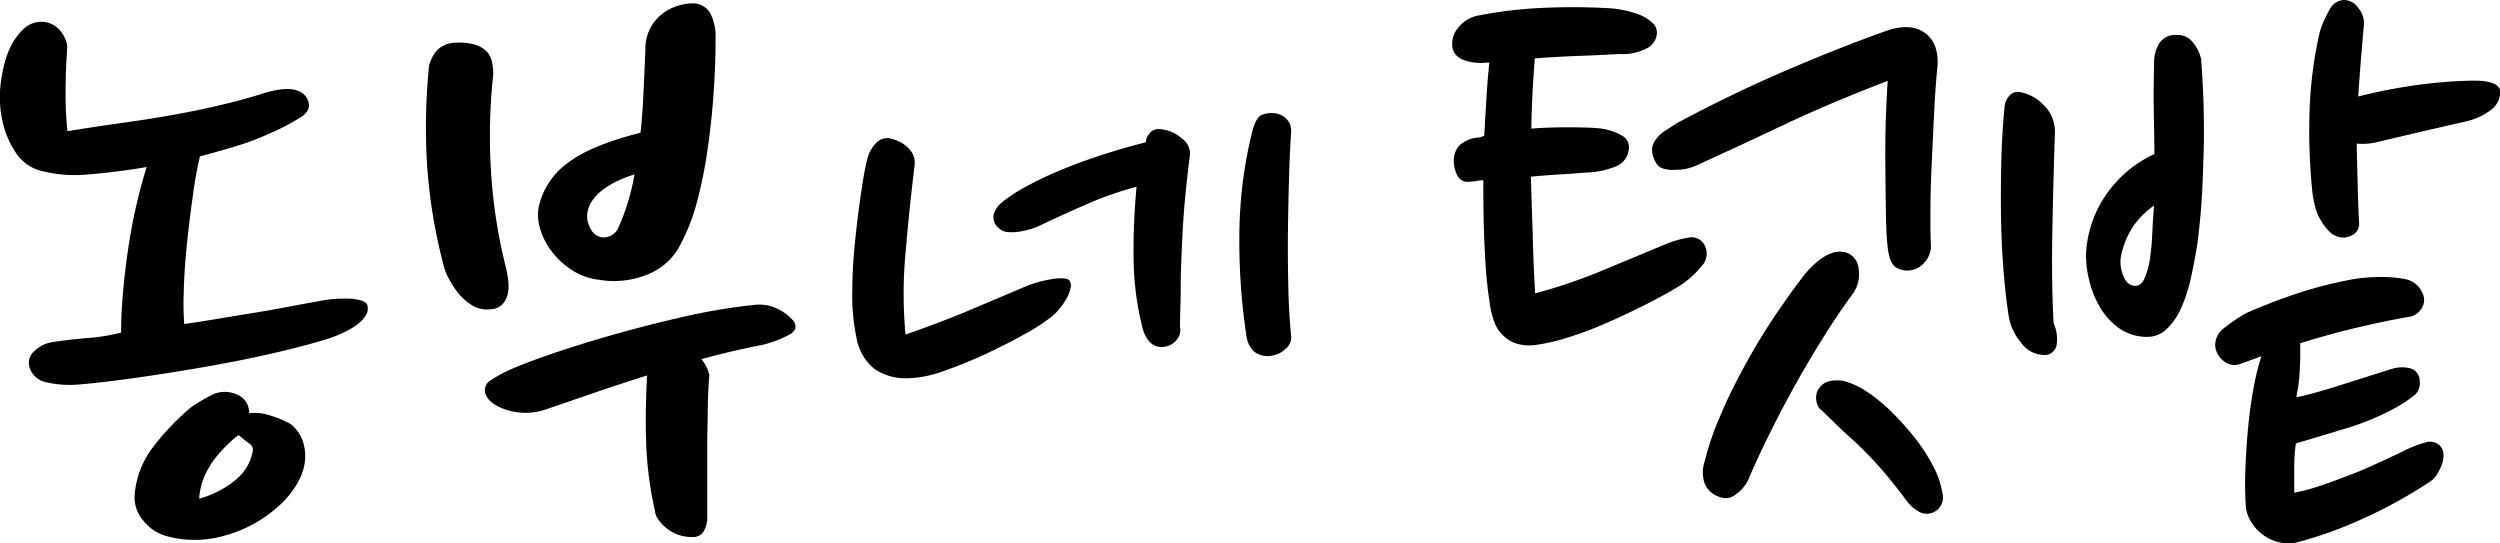 <svg xmlns="http://www.w3.org/2000/svg" viewBox="0 0 343.01 74.54"><g id="레이어_2" data-name="레이어 2"><g id="Layer_1" data-name="Layer 1"><path d="M12.1,23.93a18.3,18.3,0,0,1-6.17-.42A5.89,5.89,0,0,1,2.2,21,12.67,12.67,0,0,1,.37,16.75,15.07,15.07,0,0,1,0,12.53,21.11,21.11,0,0,1,.57,8.87a12.08,12.08,0,0,1,1-2.68,8.24,8.24,0,0,1,1.76-2.3A3.58,3.58,0,0,1,6,3a3.41,3.41,0,0,1,1.42.47,3.53,3.53,0,0,1,1,.94,4.76,4.76,0,0,1,.61,1.12,3.05,3.05,0,0,1,.2.94Q9,9.66,9,12.62A49.46,49.46,0,0,0,9.25,18c2.71-.44,5.19-.81,7.46-1.13s4.4-.64,6.43-1,4.07-.75,6.11-1.22,4.22-1,6.57-1.74c3.25-1.06,5.33-.91,6.24.47.63,1.06.36,2-.82,2.72a31.75,31.75,0,0,1-4.33,2.25,35.23,35.23,0,0,1-4.48,1.69q-2.45.75-5,1.41a56.14,56.14,0,0,0-1,5.63q-.48,3.39-.82,6.76c-.22,2.25-.36,4.35-.4,6.29a36.35,36.35,0,0,0,.07,4.32c1-.13,2.32-.33,4-.61s3.38-.57,5.15-.85,3.45-.58,5.08-.89,3-.56,4.07-.75A18,18,0,0,1,48.36,41c1.13.13,1.78.38,2,.75a1.67,1.67,0,0,1-.14,1.46A4.39,4.39,0,0,1,49,44.53a9.59,9.59,0,0,1-1.83,1.08,17,17,0,0,1-1.83.75c-1.72.57-4,1.19-6.91,1.88s-6,1.33-9.36,1.93-6.64,1.12-9.89,1.59-6.06.8-8.41,1a14.2,14.2,0,0,1-4.27-.28A3,3,0,0,1,4,50.21a2.08,2.08,0,0,1,.68-2,4.45,4.45,0,0,1,2.44-1.26c1.17-.19,2.78-.38,4.81-.57a25.31,25.31,0,0,0,4.68-.75c0-1.62.09-3.47.27-5.53s.43-4.15.75-6.25.7-4.09,1.15-6,.9-3.55,1.35-4.93Q15.76,23.65,12.1,23.93ZM39.89,58.19a5.12,5.12,0,0,1,1.76,2.68A6.59,6.59,0,0,1,41.72,64,8.77,8.77,0,0,1,40.36,67,12.44,12.44,0,0,1,38,69.64a18.1,18.1,0,0,1-7.19,3.85,14.59,14.59,0,0,1-7.86.09,6,6,0,0,1-3.25-2.11A4.82,4.82,0,0,1,18.47,68a12.3,12.3,0,0,1,2.64-6.8,34.38,34.38,0,0,1,5.09-5.31,25.68,25.68,0,0,1,2.91-1.73,4,4,0,0,1,3.46,0,2.68,2.68,0,0,1,1.28,1.13,3,3,0,0,1,.34,1.41,6.42,6.42,0,0,1,2.92.32A13.69,13.69,0,0,1,39.89,58.19Zm-11,5.63a9.18,9.18,0,0,0-1.56,4.6,13.41,13.41,0,0,0,5-2.58,6.56,6.56,0,0,0,2.3-3.71,1.08,1.08,0,0,0-.47-1.31c-.5-.38-1-.75-1.43-1.13l-.13.1A18,18,0,0,0,28.84,63.82Z"/><path d="M67.68,10.13A78.77,78.77,0,0,0,67.34,23a71.36,71.36,0,0,0,2.1,13.8q.14.57.27,1.5a6.23,6.23,0,0,1,0,1.83A3.12,3.12,0,0,1,69,41.67a2.22,2.22,0,0,1-1.62.75,3.81,3.81,0,0,1-2.65-.56,7.6,7.6,0,0,1-2-1.83,12.67,12.67,0,0,1-1.36-2.21A8.38,8.38,0,0,1,60.76,36a72.84,72.84,0,0,1-2.17-13.52A83.84,83.84,0,0,1,58.87,9a5.36,5.36,0,0,1,1-2,3.53,3.53,0,0,1,2.51-1.13,7.76,7.76,0,0,1,2.85.28,3.6,3.6,0,0,1,1.62,1,3.11,3.11,0,0,1,.68,1.46A8.83,8.83,0,0,1,67.68,10.13ZM95.06,73.68a5.66,5.66,0,0,1-2.3-.42,5.58,5.58,0,0,1-1.56-1,4.75,4.75,0,0,1-1-1.17,2.18,2.18,0,0,1-.34-1,50.29,50.29,0,0,1-1.22-9.71c-.09-3.29,0-6.25.14-8.87-2.54.81-5,1.61-7.26,2.39l-6.44,2.21a8.6,8.6,0,0,1-5.22.23c-1.67-.47-2.73-1.17-3.18-2.11a1.59,1.59,0,0,1,.74-2.11,18.54,18.54,0,0,1,3.6-1.83q1.49-.66,5.08-1.88c2.39-.81,5.13-1.66,8.2-2.53s6.28-1.69,9.63-2.45a82,82,0,0,1,9.49-1.59,5.73,5.73,0,0,1,3.32.56,6.48,6.48,0,0,1,2.1,1.6c.54.75.38,1.37-.47,1.88a15.79,15.79,0,0,1-3.6,1.4c-2.89.57-5.74,1.22-8.54,2a5,5,0,0,1,1.09,2.16q-.14,1.78-.21,4.23c0,1.62-.07,3.33-.07,5.11V70.86a3.91,3.91,0,0,1-.47,2A1.65,1.65,0,0,1,95.06,73.68ZM88.55,6.85a6.17,6.17,0,0,1,.68-3,6.16,6.16,0,0,1,1.7-2A6.77,6.77,0,0,1,93,.79,6.66,6.66,0,0,1,94.79.47a2.76,2.76,0,0,1,2.64,1.31,6.77,6.77,0,0,1,.75,3.38q0,3.66-.27,7.6c-.18,2.63-.46,5.2-.82,7.7a62.59,62.59,0,0,1-1.42,7.09,26.91,26.91,0,0,1-2.24,5.86A8.52,8.52,0,0,1,89,37.59a12.07,12.07,0,0,1-6.78.8A8.7,8.7,0,0,1,78.39,37a10.43,10.43,0,0,1-2.71-2.53,9.5,9.5,0,0,1-1.56-3.05,6.23,6.23,0,0,1-.21-3,10.12,10.12,0,0,1,3.8-5.92Q80.83,20,87.88,18.21c.18-1.63.31-3.4.4-5.31S88.46,9,88.55,6.85Zm-8,22.9a3.75,3.75,0,0,0,.54,1.74,2,2,0,0,0,1.62,1.08,2.24,2.24,0,0,0,2.17-1.41,30.34,30.34,0,0,0,2.17-7.23,19.16,19.16,0,0,0-2,.75,12.49,12.49,0,0,0-2.1,1.18,6.51,6.51,0,0,0-1.7,1.69A3.78,3.78,0,0,0,80.56,29.75Z"/><path d="M125.47,22.81q-.72,5.91-1.23,11.92a61.21,61.21,0,0,0,0,11.17q4.38-1.51,8.21-3.1L140,39.61a16.69,16.69,0,0,1,4.34-1.32c1.32-.19,2.12-.12,2.39.19a1.26,1.26,0,0,1,.15,1.08,5.1,5.1,0,0,1-.61,1.5,9.32,9.32,0,0,1-1.12,1.55,6.72,6.72,0,0,1-1.38,1.22,24.45,24.45,0,0,1-3.16,2q-2.34,1.32-5.25,2.68c-1.93.9-3.89,1.7-5.86,2.39a15.59,15.59,0,0,1-5,1A7.61,7.61,0,0,1,120,50.63a7,7,0,0,1-2.5-4.36,27.83,27.83,0,0,1-.56-6.43c0-2.53.19-5,.46-7.51s.56-4.69.87-6.66a39.53,39.53,0,0,1,.76-4,5,5,0,0,1,1.28-2.16,2.11,2.11,0,0,1,2.29-.38,4.57,4.57,0,0,1,2.19,1.36A2.73,2.73,0,0,1,125.47,22.81ZM137,31.25a1.85,1.85,0,0,1-.66-1.83,3.32,3.32,0,0,1,1-1.55,20.82,20.82,0,0,1,3.57-2.34,48.68,48.68,0,0,1,5-2.35q2.76-1.12,5.71-2.06t5.61-1.6a1.45,1.45,0,0,1,.3-.94,2,2,0,0,1,.61-.66,1.82,1.82,0,0,1,1.23-.18A5.11,5.11,0,0,1,162.16,19a2.58,2.58,0,0,1,1.12,2.12c-.2,1.5-.4,3.28-.61,5.35s-.36,4.19-.46,6.38S162,37.2,162,39.33s-.1,4-.1,5.53a2.05,2.05,0,0,1-.51,1.83,2.51,2.51,0,0,1-1.63.89,2.24,2.24,0,0,1-2.09-.75,4.21,4.21,0,0,1-.87-1.69A40,40,0,0,1,155.54,36a92.75,92.75,0,0,1,.4-10.37,45.4,45.4,0,0,0-6.52,2.25q-3.27,1.41-6.42,2.91a8,8,0,0,1-1.38.57,12.09,12.09,0,0,1-1.73.42,6.36,6.36,0,0,1-1.68.05A1.83,1.83,0,0,1,137,31.25Zm40.17-13.42q-.21,3-.31,6.62c-.07,2.41-.12,4.86-.15,7.37s0,5,.05,7.51.2,4.84.41,7a2.12,2.12,0,0,1-.87,1.6,3.18,3.18,0,0,1-1.68.84,3,3,0,0,1-2.65-.61,3.71,3.71,0,0,1-.92-1.83,87.17,87.17,0,0,1-1-14.54,59.93,59.93,0,0,1,1.83-14c.34-1.13.73-1.78,1.18-2a3.69,3.69,0,0,1,1.48-.28,2.76,2.76,0,0,1,2,.84A2.23,2.23,0,0,1,177.15,17.83Z"/><path d="M210.63,40.25a72.64,72.64,0,0,0,9.28-3.16l8.36-3.48a14.44,14.44,0,0,1,3.35-1,2,2,0,0,1,2.19.91,2.47,2.47,0,0,1-.42,3.07,12.41,12.41,0,0,1-3.07,2.71c-1.31.79-2.81,1.62-4.5,2.47s-3.43,1.68-5.22,2.47-3.55,1.45-5.27,2a26.87,26.87,0,0,1-4.63,1.09,6.13,6.13,0,0,1-2.66-.2A4.38,4.38,0,0,1,206.22,46a4.16,4.16,0,0,1-1.1-1.61,11.69,11.69,0,0,1-.58-1.9,60.19,60.19,0,0,1-.78-7.35q-.24-4.24-.24-9.17l0-1.23a3.3,3.3,0,0,0-.92.09,3.34,3.34,0,0,1-.83.08,1.62,1.62,0,0,1-1.92-1.06,4.36,4.36,0,0,1-.37-2.16,3,3,0,0,1,.9-1.87A4.85,4.85,0,0,1,202,19a7.76,7.76,0,0,1,.82-.13,2.35,2.35,0,0,0,.82-.25l.3-5.11c.1-1.71.24-3.34.4-4.91h-.51a5.33,5.33,0,0,1-1.33,0,6.46,6.46,0,0,1-1.43-.28,2.94,2.94,0,0,1-1.22-.69,2,2,0,0,1-.59-1.29A3.45,3.45,0,0,1,200,3.88a4.65,4.65,0,0,1,3-1.78,57.78,57.78,0,0,1,8.31-1q4.51-.23,8.92,0a14.9,14.9,0,0,1,4.7.91,6.34,6.34,0,0,1,1.72,1.06,1.84,1.84,0,0,1,.69,1.44,2.49,2.49,0,0,1-1.17,2,7.14,7.14,0,0,1-4,.9c-1.78.1-3.62.19-5.54.26s-3.93.18-6.05.34c-.27,3.42-.43,6.62-.48,9.63,1.57-.11,3.12-.17,4.66-.17s3.06,0,4.56.13a7.91,7.91,0,0,1,3.21,1,1.8,1.8,0,0,1,.93,2,2.79,2.79,0,0,1-1.73,2.22,11.45,11.45,0,0,1-4,.85c-1.37.11-2.7.2-4,.28s-2.53.18-3.69.29q.12,4.11.26,8.05C210.35,34.83,210.47,37.52,210.63,40.25ZM230,16.94q7.75-4.16,15.45-7.44t13.58-5.34c2.2-.71,3.93-.55,5.21.46s1.8,2.65,1.55,4.89c-.17,1.71-.3,3.64-.41,5.79s-.22,4.52-.34,7.11-.18,4.83-.18,6.71,0,3.36.07,4.46a3.26,3.26,0,0,1-.81,2.34,3,3,0,0,1-2.22,1.19,2.8,2.8,0,0,1-1.79-.45c-.57-.35-.95-1.28-1.12-2.78-.12-1.1-.2-2.55-.23-4.36s-.06-4-.08-6.61,0-4.87.07-6.81.16-3.6.25-5c-2.06.78-4.23,1.65-6.5,2.59s-4.55,1.95-6.82,3L239,19.83l-6.3,2.9a6.88,6.88,0,0,1-1.19.39,6,6,0,0,1-1.59.17,4,4,0,0,1-1.59-.13,1.68,1.68,0,0,1-1.06-.73c-.79-1.32-.81-2.44,0-3.39a4.16,4.16,0,0,1,1.2-1.1Zm5.91,51.24a3.29,3.29,0,0,1-2-1.78,4.74,4.74,0,0,1,0-3.17,38.87,38.87,0,0,1,2.22-6.42c1-2.37,2.21-4.74,3.51-7.1s2.69-4.62,4.13-6.74,2.79-4,4-5.51c2.1-2.42,4-3.34,5.69-2.76a2.55,2.55,0,0,1,1.55,2.18,4.57,4.57,0,0,1-.83,3.47c-1.34,1.82-2.67,3.79-4,5.92s-2.62,4.3-3.86,6.53-2.41,4.45-3.5,6.65-2.08,4.32-2.94,6.35a5.07,5.07,0,0,1-1.68,2A2.16,2.16,0,0,1,235.93,68.18Zm13.95-11.93a1.93,1.93,0,0,1-.64-1.24,2.33,2.33,0,0,1,.23-1.54,2.49,2.49,0,0,1,1.3-1.1,4.43,4.43,0,0,1,2.57,0,10.53,10.53,0,0,1,2.84,1.38,22.51,22.51,0,0,1,3.23,2.62,40.16,40.16,0,0,1,3.16,3.49,24.89,24.89,0,0,1,2.64,4,12.58,12.58,0,0,1,1.36,4,2.23,2.23,0,0,1-3.07,2.45,5.32,5.32,0,0,1-1.86-1.57c-.93-1.25-1.8-2.35-2.6-3.33s-1.66-1.92-2.56-2.86-1.9-1.9-3-2.88S251.22,57.5,249.88,56.25Z"/><path d="M281.94,18.32q-.22,6.45-.35,13.41t.17,12.61a5.2,5.2,0,0,1,.41,3,1.66,1.66,0,0,1-1.92,1.35,3.89,3.89,0,0,1-3-1.75,7.35,7.35,0,0,1-1.63-3.46c-.24-1.51-.47-3.35-.66-5.54s-.33-4.55-.39-7.08-.05-5.18,0-7.94.2-5.51.46-8.24a2.59,2.59,0,0,1,.75-1.63,1.55,1.55,0,0,1,1.54-.38,6.08,6.08,0,0,1,3.19,1.85A5.09,5.09,0,0,1,281.94,18.32Zm13.61-9.89a5,5,0,0,1,.66-2.4,2.57,2.57,0,0,1,2.37-1.23A2.65,2.65,0,0,1,301,6a4.94,4.94,0,0,1,1,2.12c.16,2,.28,4.19.34,6.41s.07,4.42,0,6.61-.13,4.32-.27,6.4-.33,4-.57,5.78c-.24,1.56-.52,3.11-.86,4.64a22,22,0,0,1-1.3,4.13,9.29,9.29,0,0,1-2,3,3.84,3.84,0,0,1-2.83,1.13,6.53,6.53,0,0,1-3.77-1.2,9.14,9.14,0,0,1-2.61-2.86,13.18,13.18,0,0,1-1.47-3.67,14,14,0,0,1-.45-3.59,14.91,14.91,0,0,1,.47-3.17,15.13,15.13,0,0,1,1.5-3.76,16.3,16.3,0,0,1,2.89-3.74,16.1,16.1,0,0,1,4.52-3.09c0-2.19-.06-4.32-.09-6.41S295.51,10.55,295.55,8.43ZM291,35.19a4.78,4.78,0,0,0,.31,2.62c.36.93.91,1.4,1.66,1.41.55,0,1-.36,1.3-1.1a10.71,10.71,0,0,0,.72-2.65c.16-1.16.27-2.35.32-3.58s.13-2.46.23-3.69A11.44,11.44,0,0,0,292.72,31,11.63,11.63,0,0,0,291,35.19Zm24.13,19.3q1.44-.29,3.24-.81c1.2-.35,2.4-.72,3.61-1.11l3.5-1.11,2.94-.92a4.75,4.75,0,0,1,2.31,0A1.82,1.82,0,0,1,332,52.35,2.16,2.16,0,0,1,331,54.43a16.77,16.77,0,0,1-2.18,1.44,35.38,35.38,0,0,1-6.92,2.9q-3.92,1.2-6.9,2.07a23.92,23.92,0,0,0-.22,3.48c0,1.16,0,2.25,0,3.28a25.52,25.52,0,0,0,3.71-1c1.37-.45,2.75-1,4.12-1.51s2.72-1.13,4-1.72,2.48-1.14,3.52-1.67a16.69,16.69,0,0,1,2.68-1,1.93,1.93,0,0,1,2,.5,1.73,1.73,0,0,1,.44,1.14,3.44,3.44,0,0,1-.23,1.43,7.65,7.65,0,0,1-.69,1.37,2.84,2.84,0,0,1-.94.95,64.75,64.75,0,0,1-9.47,5.2,55.6,55.6,0,0,1-8.31,3,5.39,5.39,0,0,1-3,.09,6.14,6.14,0,0,1-2.34-1.17,6,6,0,0,1-1.5-1.77,4.78,4.78,0,0,1-.63-1.9,50.06,50.06,0,0,1-.06-5.23c.07-1.84.19-3.69.36-5.53s.41-3.61.72-5.31a34.38,34.38,0,0,1,1.11-4.59c-.56.19-1,.37-1.45.53s-.82.31-1.24.44a2.31,2.31,0,0,1-2.65-.46,2.88,2.88,0,0,1-1-2,2.93,2.93,0,0,1,1.17-2.34c.76-.6,1.56-1.16,2.39-1.69s1.89-.91,3.41-1.53,3.2-1.22,5-1.8,3.76-1.07,5.72-1.48A23.69,23.69,0,0,1,327,38a18.23,18.23,0,0,1,3.07.31,3.2,3.2,0,0,1,2.22,1.74,2.12,2.12,0,0,1,0,2.2,2.47,2.47,0,0,1-1.86,1.24c-2.54.43-5.08,1-7.62,1.6s-4.94,1.31-7.21,2c0,.48,0,1.09,0,1.85s-.05,1.5-.09,2.25-.12,1.43-.2,2A12.24,12.24,0,0,0,315.08,54.49Zm23.45-37.88c-2.26.5-4.34,1-6.23,1.42l-6.43,1.52a8.53,8.53,0,0,1-2.56.15c0,1.64.07,3.35.11,5.13s.1,3.66.2,5.64a1.72,1.72,0,0,1-.75,1.68,2.51,2.51,0,0,1-1.75.42,2.68,2.68,0,0,1-1.62-.85,7.58,7.58,0,0,1-1.2-1.61,6.86,6.86,0,0,1-.73-1.85,15.55,15.55,0,0,1-.33-1.7,82.18,82.18,0,0,1-.4-11.54,55.88,55.88,0,0,1,1.43-10.78,14.75,14.75,0,0,1,1.33-2.95,2.28,2.28,0,0,1,2-1.29,2.37,2.37,0,0,1,1.93,1.11,3.35,3.35,0,0,1,.78,2c-.17,1.91-.32,3.69-.45,5.32s-.25,3.24-.35,4.81a73.15,73.15,0,0,1,7.2-1.45,65.55,65.55,0,0,1,8.11-.72c2.8-.08,4.19.45,4.17,1.61a3.07,3.07,0,0,1-1.33,2.44A8.68,8.68,0,0,1,338.53,16.61Z"/></g></g></svg>